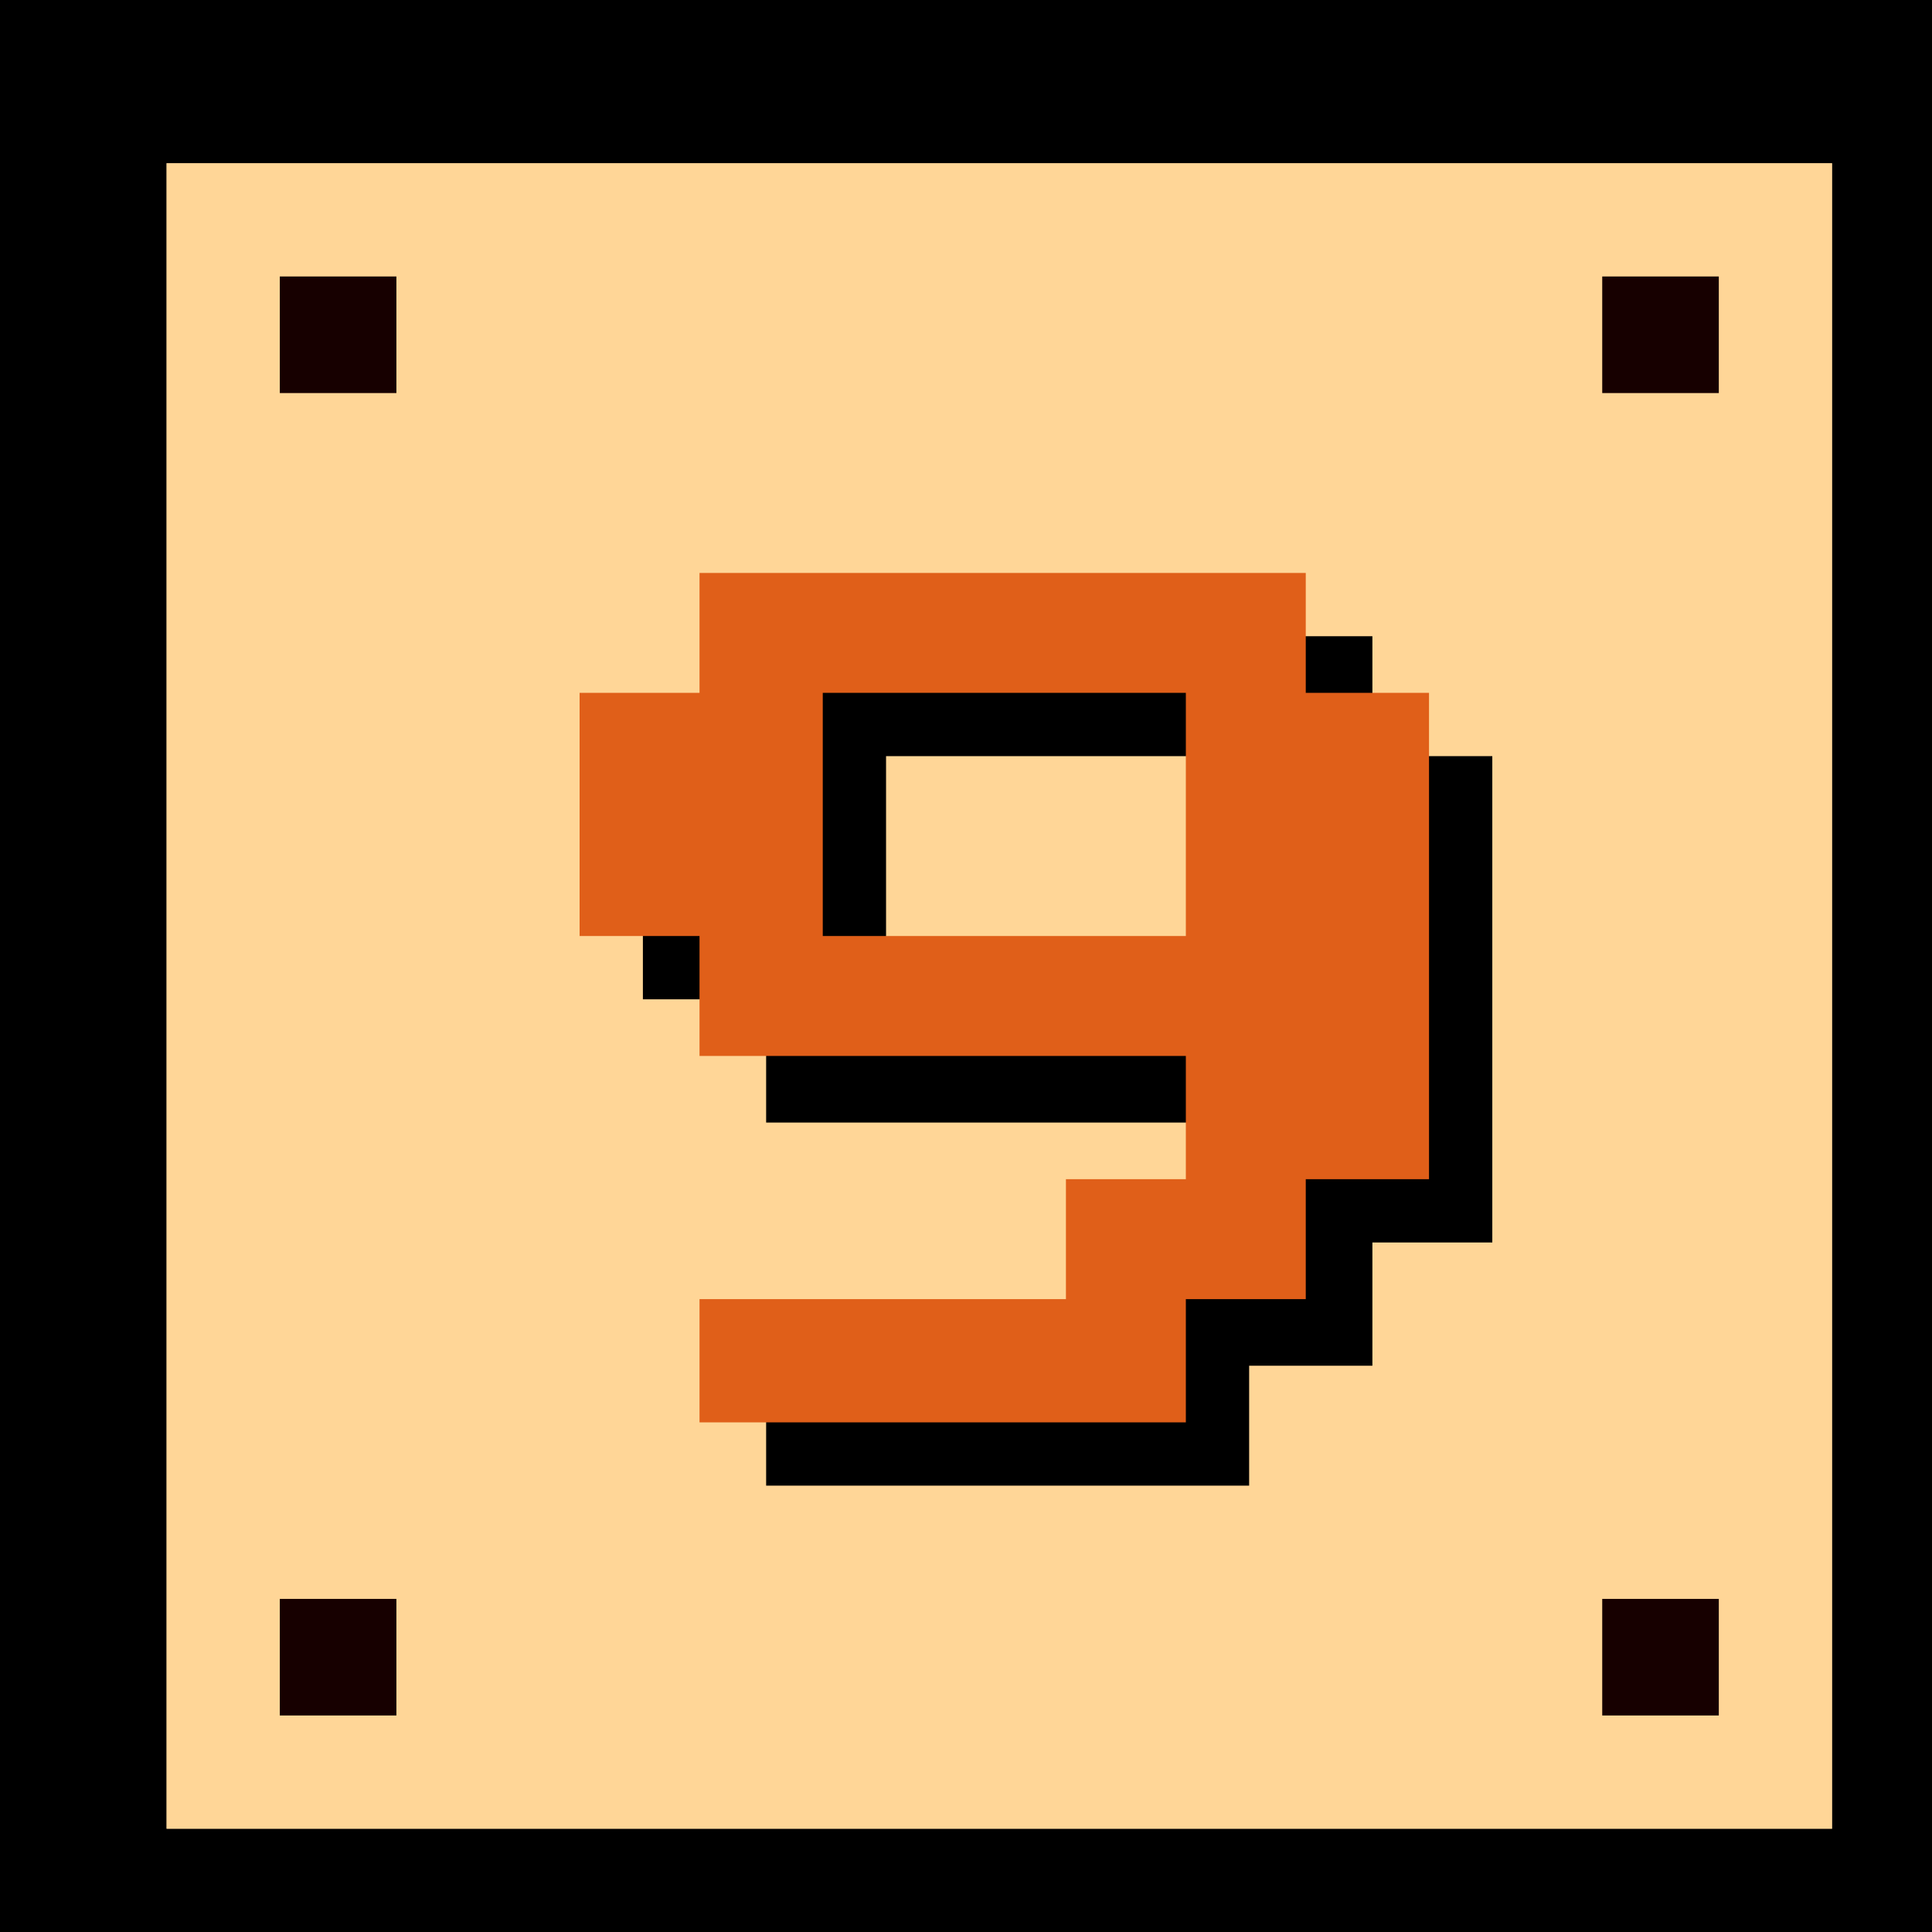 <svg xmlns="http://www.w3.org/2000/svg" viewBox="0 0 58 58"><defs><style>.cls-1{fill:#937a5f;}.cls-2{fill:#ffd697;}.cls-3{fill:#170000;}.cls-4{fill:#e05f19;}</style></defs><title>кнопки</title><g id="Слой_7" data-name="Слой 7"><rect width="58" height="58"/></g><g id="Слой_8" data-name="Слой 8"><rect class="cls-1" x="5" y="4.9" width="50" height="50"/></g><g id="Слой_1" data-name="Слой 1"><rect class="cls-2" x="5" y="4.9" width="50" height="50"/><rect class="cls-3" x="8.4" y="8.3" width="3.5" height="3.5"/><rect class="cls-3" x="48.1" y="8.3" width="3.5" height="3.5"/><rect class="cls-3" x="8.4" y="48" width="3.5" height="3.5"/><rect class="cls-3" x="48.1" y="48" width="3.5" height="3.5"/><path d="M23,44.6V41H33.9V37.3h3.6V33.7H23V30H19.3V22.7H23V19.1H41.2v3.6h3.6V37.3H41.2V41H37.5v3.6ZM26.6,30H37.5V22.7H26.6Z"/><path class="cls-4" d="M21,42.7V39H32V35.4h3.6V31.7H21V28.1H17.4V20.8H21V17.2H39.2v3.6h3.7V35.4H39.2V39H35.6v3.7Zm3.7-14.6H35.6V20.8H24.7Z"/></g></svg>